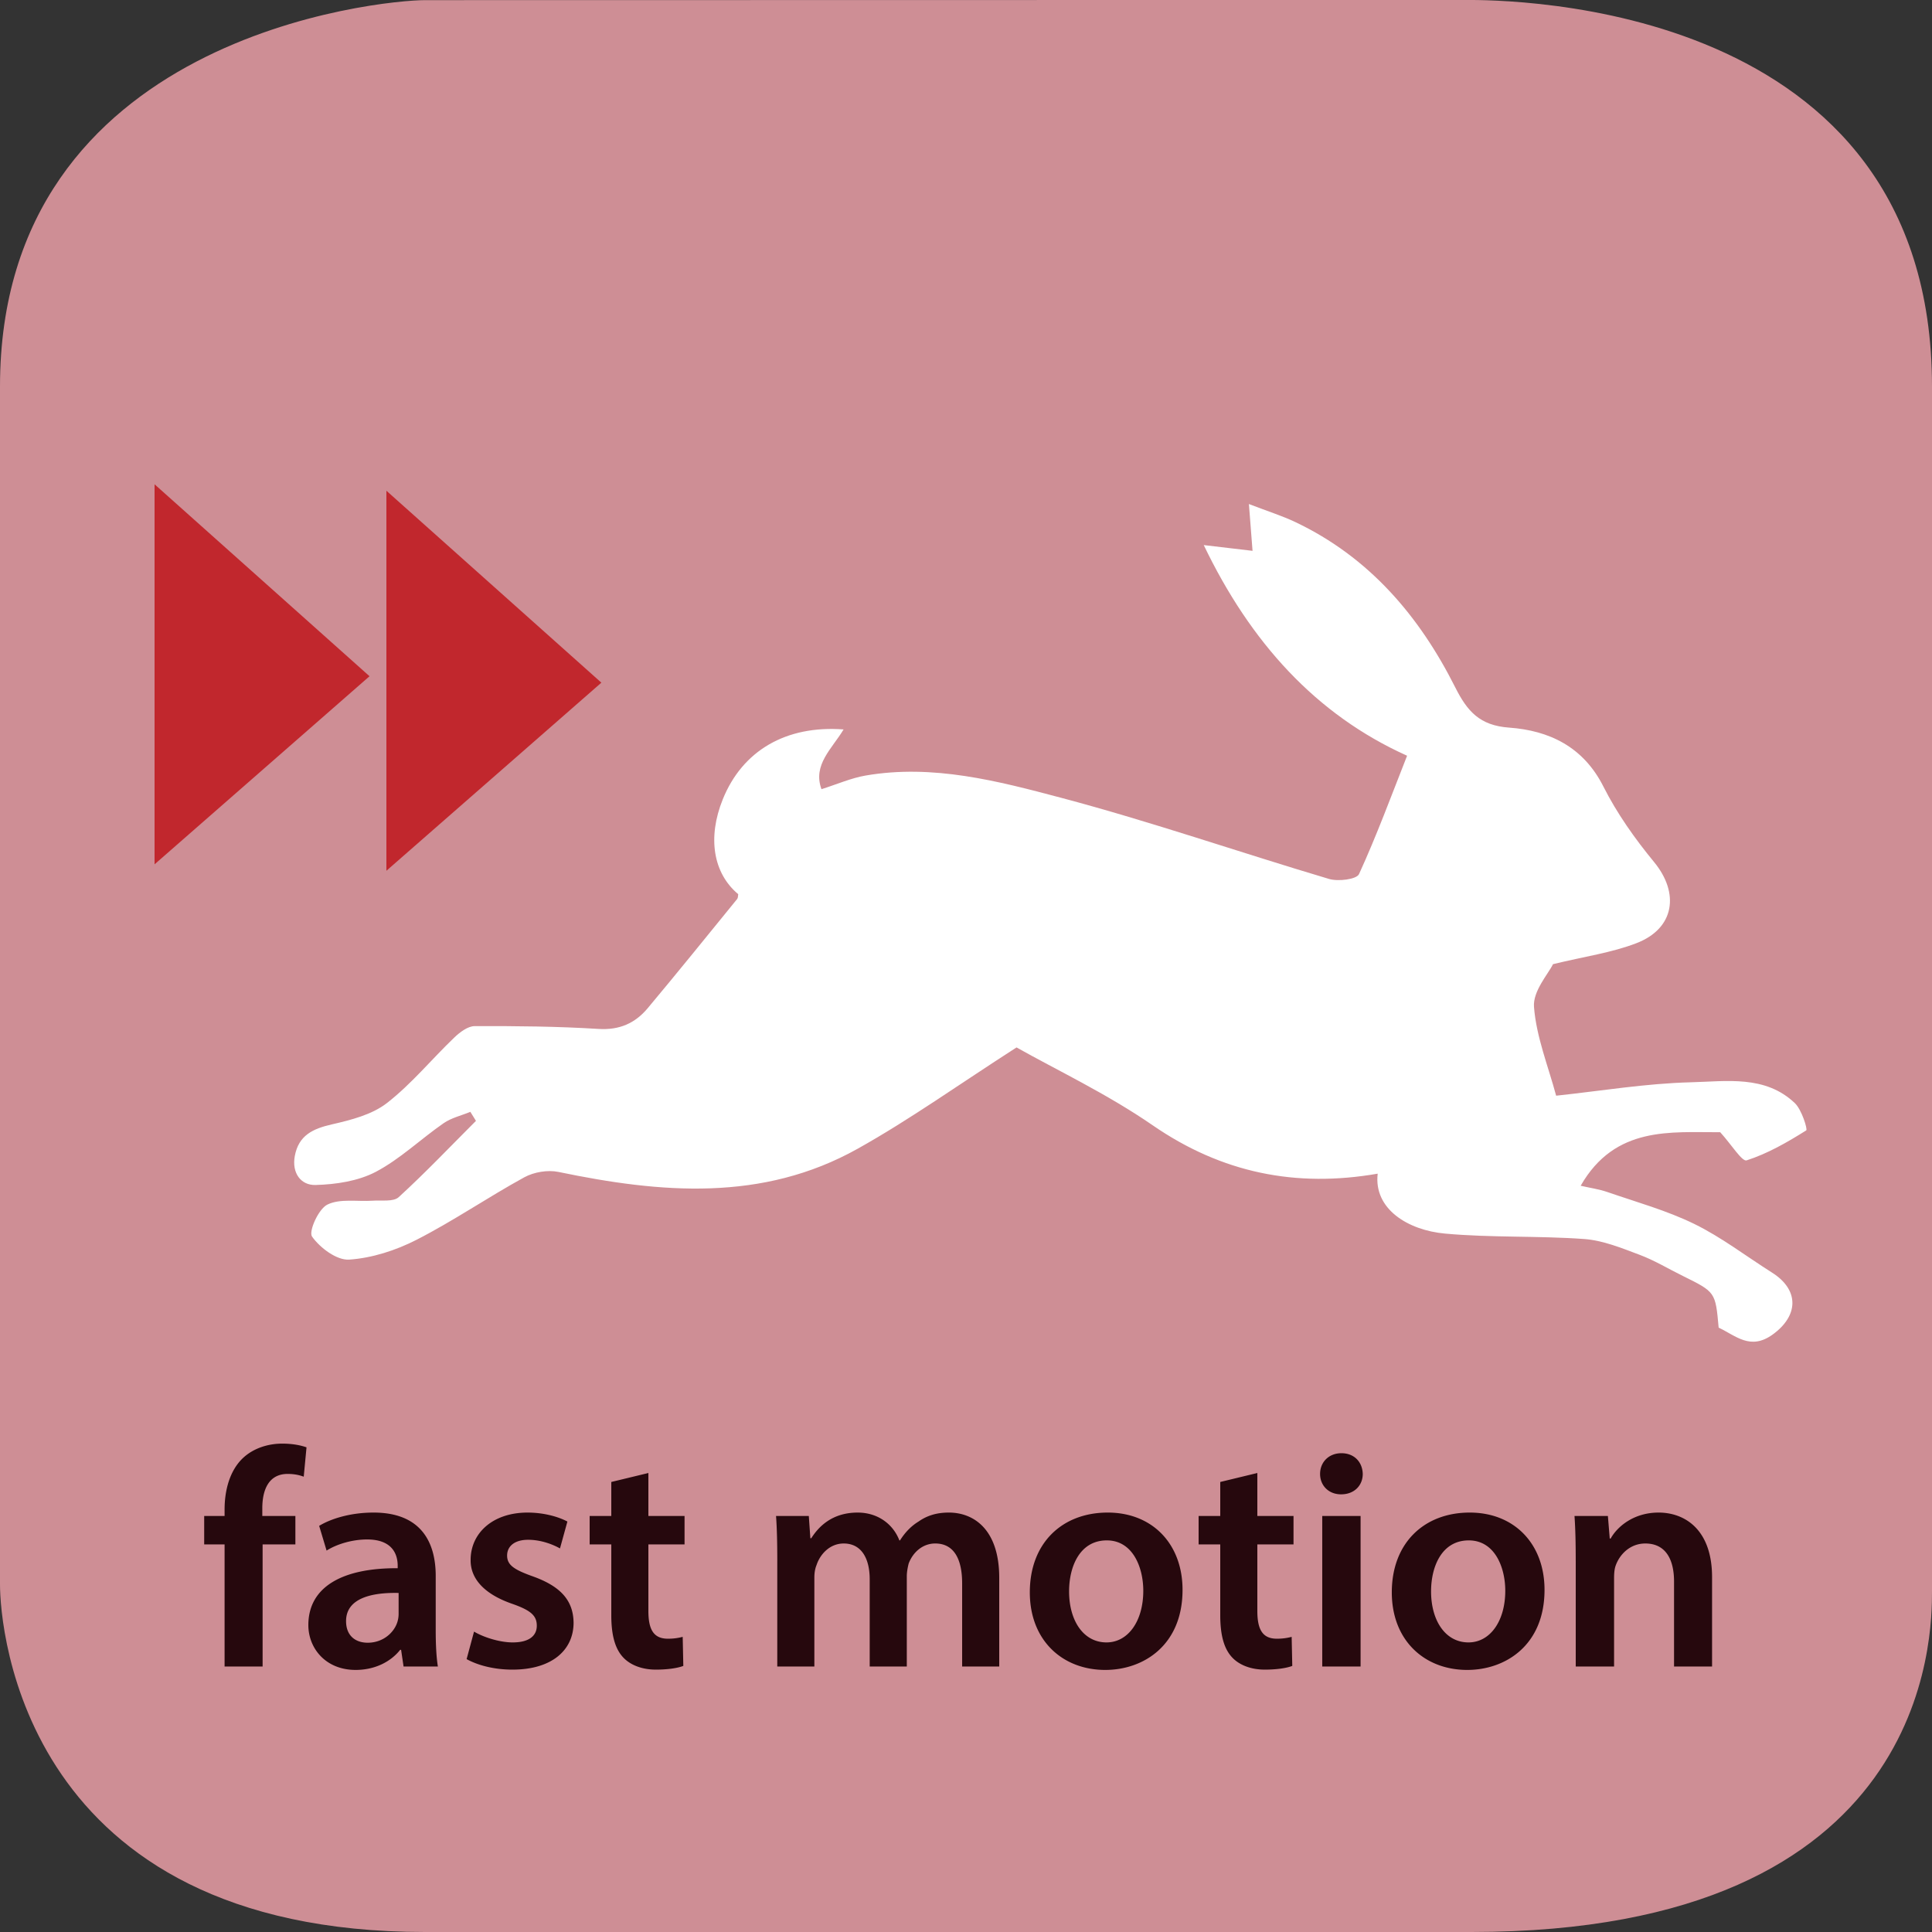 <svg xmlns="http://www.w3.org/2000/svg" xmlns:xlink="http://www.w3.org/1999/xlink" width="300" height="300" viewBox="0 0 300 300"><rect x="0" y="0" width="300" height="300" fill="#333333" stroke="none"/><switch><g><symbol id="a" viewBox="-150 -150 300 300.007"><path fill="#CE8E95" d="M150-97.021c0-6.764 0-52.979-71.5-52.979H-84c-62.5 0-66 47.215-66 53.979v186c0 54.5 59.235 60 66 60l161.5.029c6.765 0 72.5-.029 72.5-60.029v-187z"/></symbol><use xlink:href="#a" width="300" height="300.007" x="-150" y="-150" transform="matrix(1 0 0 -1 150 150)" overflow="visible"/><g fill="#26080D"><path d="M34.874 258.777v-18.962h-3.168v-4.416h3.168v-1.008c0-3.024.816-6.049 2.832-7.969 1.729-1.633 4.081-2.257 6.097-2.257 1.584 0 2.833.24 3.792.576l-.432 4.561c-.624-.24-1.44-.432-2.496-.432-2.928 0-3.937 2.448-3.937 5.328v1.2h5.137v4.416h-5.089v18.962h-5.904zM62.666 258.777l-.384-2.592h-.144c-1.44 1.824-3.888 3.12-6.913 3.12-4.705 0-7.345-3.408-7.345-6.961 0-5.904 5.232-8.881 13.873-8.833v-.384c0-1.536-.624-4.08-4.752-4.08-2.304 0-4.704.72-6.289 1.728l-1.152-3.84c1.728-1.057 4.752-2.064 8.449-2.064 7.489 0 9.649 4.753 9.649 9.841v8.449c0 2.112.096 4.176.336 5.616h-5.328zm-.768-11.424c-4.176-.097-8.161.815-8.161 4.368 0 2.305 1.488 3.36 3.36 3.36 2.352 0 4.081-1.536 4.608-3.216a4.25 4.25 0 0 0 .192-1.297v-3.215zM73.609 253.353c1.344.816 3.888 1.681 6 1.681 2.592 0 3.744-1.057 3.744-2.593 0-1.584-.96-2.399-3.84-3.408-4.56-1.584-6.48-4.08-6.433-6.816 0-4.128 3.409-7.345 8.833-7.345 2.592 0 4.848.672 6.192 1.393l-1.152 4.176c-1.008-.576-2.88-1.344-4.945-1.344-2.112 0-3.264 1.008-3.264 2.448 0 1.488 1.104 2.208 4.081 3.265 4.224 1.536 6.192 3.696 6.24 7.152 0 4.225-3.312 7.297-9.504 7.297-2.833 0-5.377-.673-7.105-1.633l1.153-4.273zM100.681 228.727v6.673h5.616v4.416h-5.616v10.321c0 2.832.768 4.32 3.024 4.32a8.765 8.765 0 0 0 2.304-.288l.096 4.513c-.864.336-2.4.576-4.272.576-2.16 0-3.984-.721-5.088-1.921-1.248-1.344-1.824-3.456-1.824-6.528v-10.993h-3.36V235.4h3.36v-5.28l5.76-1.393zM120.696 242.36c0-2.688-.048-4.945-.192-6.961h5.088l.24 3.456h.144c1.152-1.824 3.264-3.984 7.201-3.984 3.072 0 5.473 1.729 6.48 4.32h.096c.816-1.296 1.776-2.256 2.88-2.928 1.296-.912 2.784-1.393 4.704-1.393 3.889 0 7.824 2.641 7.824 10.129v13.777h-5.76v-12.913c0-3.889-1.345-6.192-4.177-6.192-2.016 0-3.504 1.439-4.128 3.12-.144.576-.288 1.296-.288 1.968v14.018h-5.761V245.24c0-3.265-1.296-5.568-4.032-5.568-2.208 0-3.696 1.728-4.225 3.36-.24.576-.336 1.248-.336 1.92v13.825h-5.76V242.36zM183.625 246.872c0 8.593-6.049 12.434-12.001 12.434-6.625 0-11.714-4.561-11.714-12.05 0-7.68 5.041-12.385 12.098-12.385 6.961 0 11.617 4.897 11.617 12.001zm-17.618.24c0 4.513 2.208 7.921 5.809 7.921 3.36 0 5.713-3.313 5.713-8.017 0-3.648-1.632-7.825-5.665-7.825-4.176 0-5.857 4.033-5.857 7.921zM195.239 228.727v6.673h5.617v4.416h-5.617v10.321c0 2.832.769 4.32 3.024 4.32a8.78 8.78 0 0 0 2.305-.288l.096 4.513c-.864.336-2.4.576-4.272.576-2.16 0-3.984-.721-5.088-1.921-1.249-1.344-1.824-3.456-1.824-6.528v-10.993h-3.36V235.4h3.36v-5.28l5.759-1.393zM211.607 228.871c0 1.775-1.296 3.168-3.36 3.168-1.969 0-3.265-1.393-3.265-3.168 0-1.824 1.345-3.217 3.313-3.217 2.017 0 3.265 1.393 3.312 3.217zm-6.289 29.906v-23.378h5.953v23.378h-5.953zM239.833 246.872c0 8.593-6.049 12.434-12.001 12.434-6.625 0-11.714-4.561-11.714-12.05 0-7.68 5.041-12.385 12.098-12.385 6.96 0 11.617 4.897 11.617 12.001zm-17.618.24c0 4.513 2.209 7.921 5.809 7.921 3.36 0 5.713-3.313 5.713-8.017 0-3.648-1.633-7.825-5.665-7.825-4.176 0-5.857 4.033-5.857 7.921zM244.678 242.36c0-2.688-.048-4.945-.191-6.961h5.185l.288 3.504h.144c1.008-1.824 3.553-4.032 7.44-4.032 4.08 0 8.305 2.641 8.305 10.033v13.873h-5.904v-13.201c0-3.36-1.248-5.904-4.465-5.904-2.352 0-3.984 1.68-4.608 3.456-.191.528-.239 1.248-.239 1.92v13.729h-5.953V242.36z"/></g><path fill-rule="evenodd" clip-rule="evenodd" fill="#FFF" d="M61.908 185.896c-.823.751-2.655.447-4.026.548-2.382.162-5.073-.362-7.047.604-1.38.673-2.94 4.174-2.379 4.969 1.241 1.756 3.847 3.705 5.76 3.574 3.561-.24 7.267-1.438 10.478-3.084 5.728-2.928 11.071-6.604 16.724-9.699 1.49-.816 3.638-1.178 5.292-.833 15.87 3.298 31.652 4.692 46.476-3.605 8.1-4.532 15.7-9.968 24.662-15.726 6.153 3.469 14.045 7.197 21.137 12.088 10.76 7.419 22.275 9.72 34.943 7.513-.648 5.485 4.702 8.783 10.45 9.304 7.173.657 14.432.323 21.62.844 2.906.213 5.79 1.395 8.567 2.438 2.34.875 4.51 2.196 6.762 3.304 5.05 2.496 5.05 2.49 5.546 8.021 2.654 1.239 4.904 3.571 8.369 1.079 4.035-2.9 4.214-6.918-.095-9.636-4.013-2.534-7.82-5.472-12.054-7.545-4.285-2.096-8.97-3.388-13.502-4.956-1.314-.453-2.715-.644-4.146-.975 5.348-9.353 14.09-8.275 21.671-8.313 1.743 1.917 3.385 4.599 4.097 4.371 3.267-1.051 6.331-2.818 9.259-4.656.241-.151-.702-3.221-1.765-4.231-4.61-4.39-10.64-3.377-16.14-3.239-7.039.178-14.056 1.354-20.93 2.083-1.214-4.527-3.073-9.096-3.439-13.784-.192-2.464 2.227-5.135 2.952-6.64 4.876-1.189 9.099-1.77 12.969-3.265 5.911-2.281 6.713-7.752 2.726-12.594-2.981-3.622-5.763-7.547-7.869-11.723-3.124-6.193-8.436-8.703-14.645-9.15-4.562-.328-6.493-2.535-8.359-6.249-5.579-11.089-13.366-20.226-24.844-25.674-2.01-.957-4.159-1.626-7.196-2.795.218 2.763.387 4.954.563 7.267l-7.576-.892c7.253 15.105 17.432 26.346 31.575 32.709-2.439 6.181-4.718 12.385-7.466 18.38-.377.822-3.229 1.174-4.646.754-13.881-4.126-27.588-8.88-41.575-12.594-9.868-2.62-19.952-5.267-30.394-3.465-2.247.388-4.4 1.341-6.853 2.118-1.4-3.792 1.667-6.312 3.432-9.277-8.943-.672-15.712 3.3-18.757 10.848-2.403 5.947-1.5 11.484 2.397 14.734-.044.253-.019.568-.163.745-4.615 5.669-9.208 11.361-13.899 16.966-1.941 2.32-4.369 3.417-7.621 3.213-6.401-.398-12.826-.458-19.242-.436-1.066.004-2.307.951-3.167 1.775-3.521 3.371-6.651 7.216-10.476 10.184-2.313 1.793-5.553 2.615-8.512 3.294-2.957.677-5.182 1.69-5.777 4.926-.484 2.651.96 4.549 3.213 4.49 3.157-.085 6.607-.599 9.351-2.034 3.79-1.993 6.983-5.092 10.544-7.56 1.211-.839 2.76-1.188 4.155-1.765.288.47.577.934.868 1.4-3.974 3.977-7.853 8.058-11.998 11.852z"/><path fill-rule="evenodd" clip-rule="evenodd" fill="#C1272D" d="M60 76.2v59.012l33.38-29.207zM24 75.2v59.012l33.38-29.207z"/></g></switch></svg>